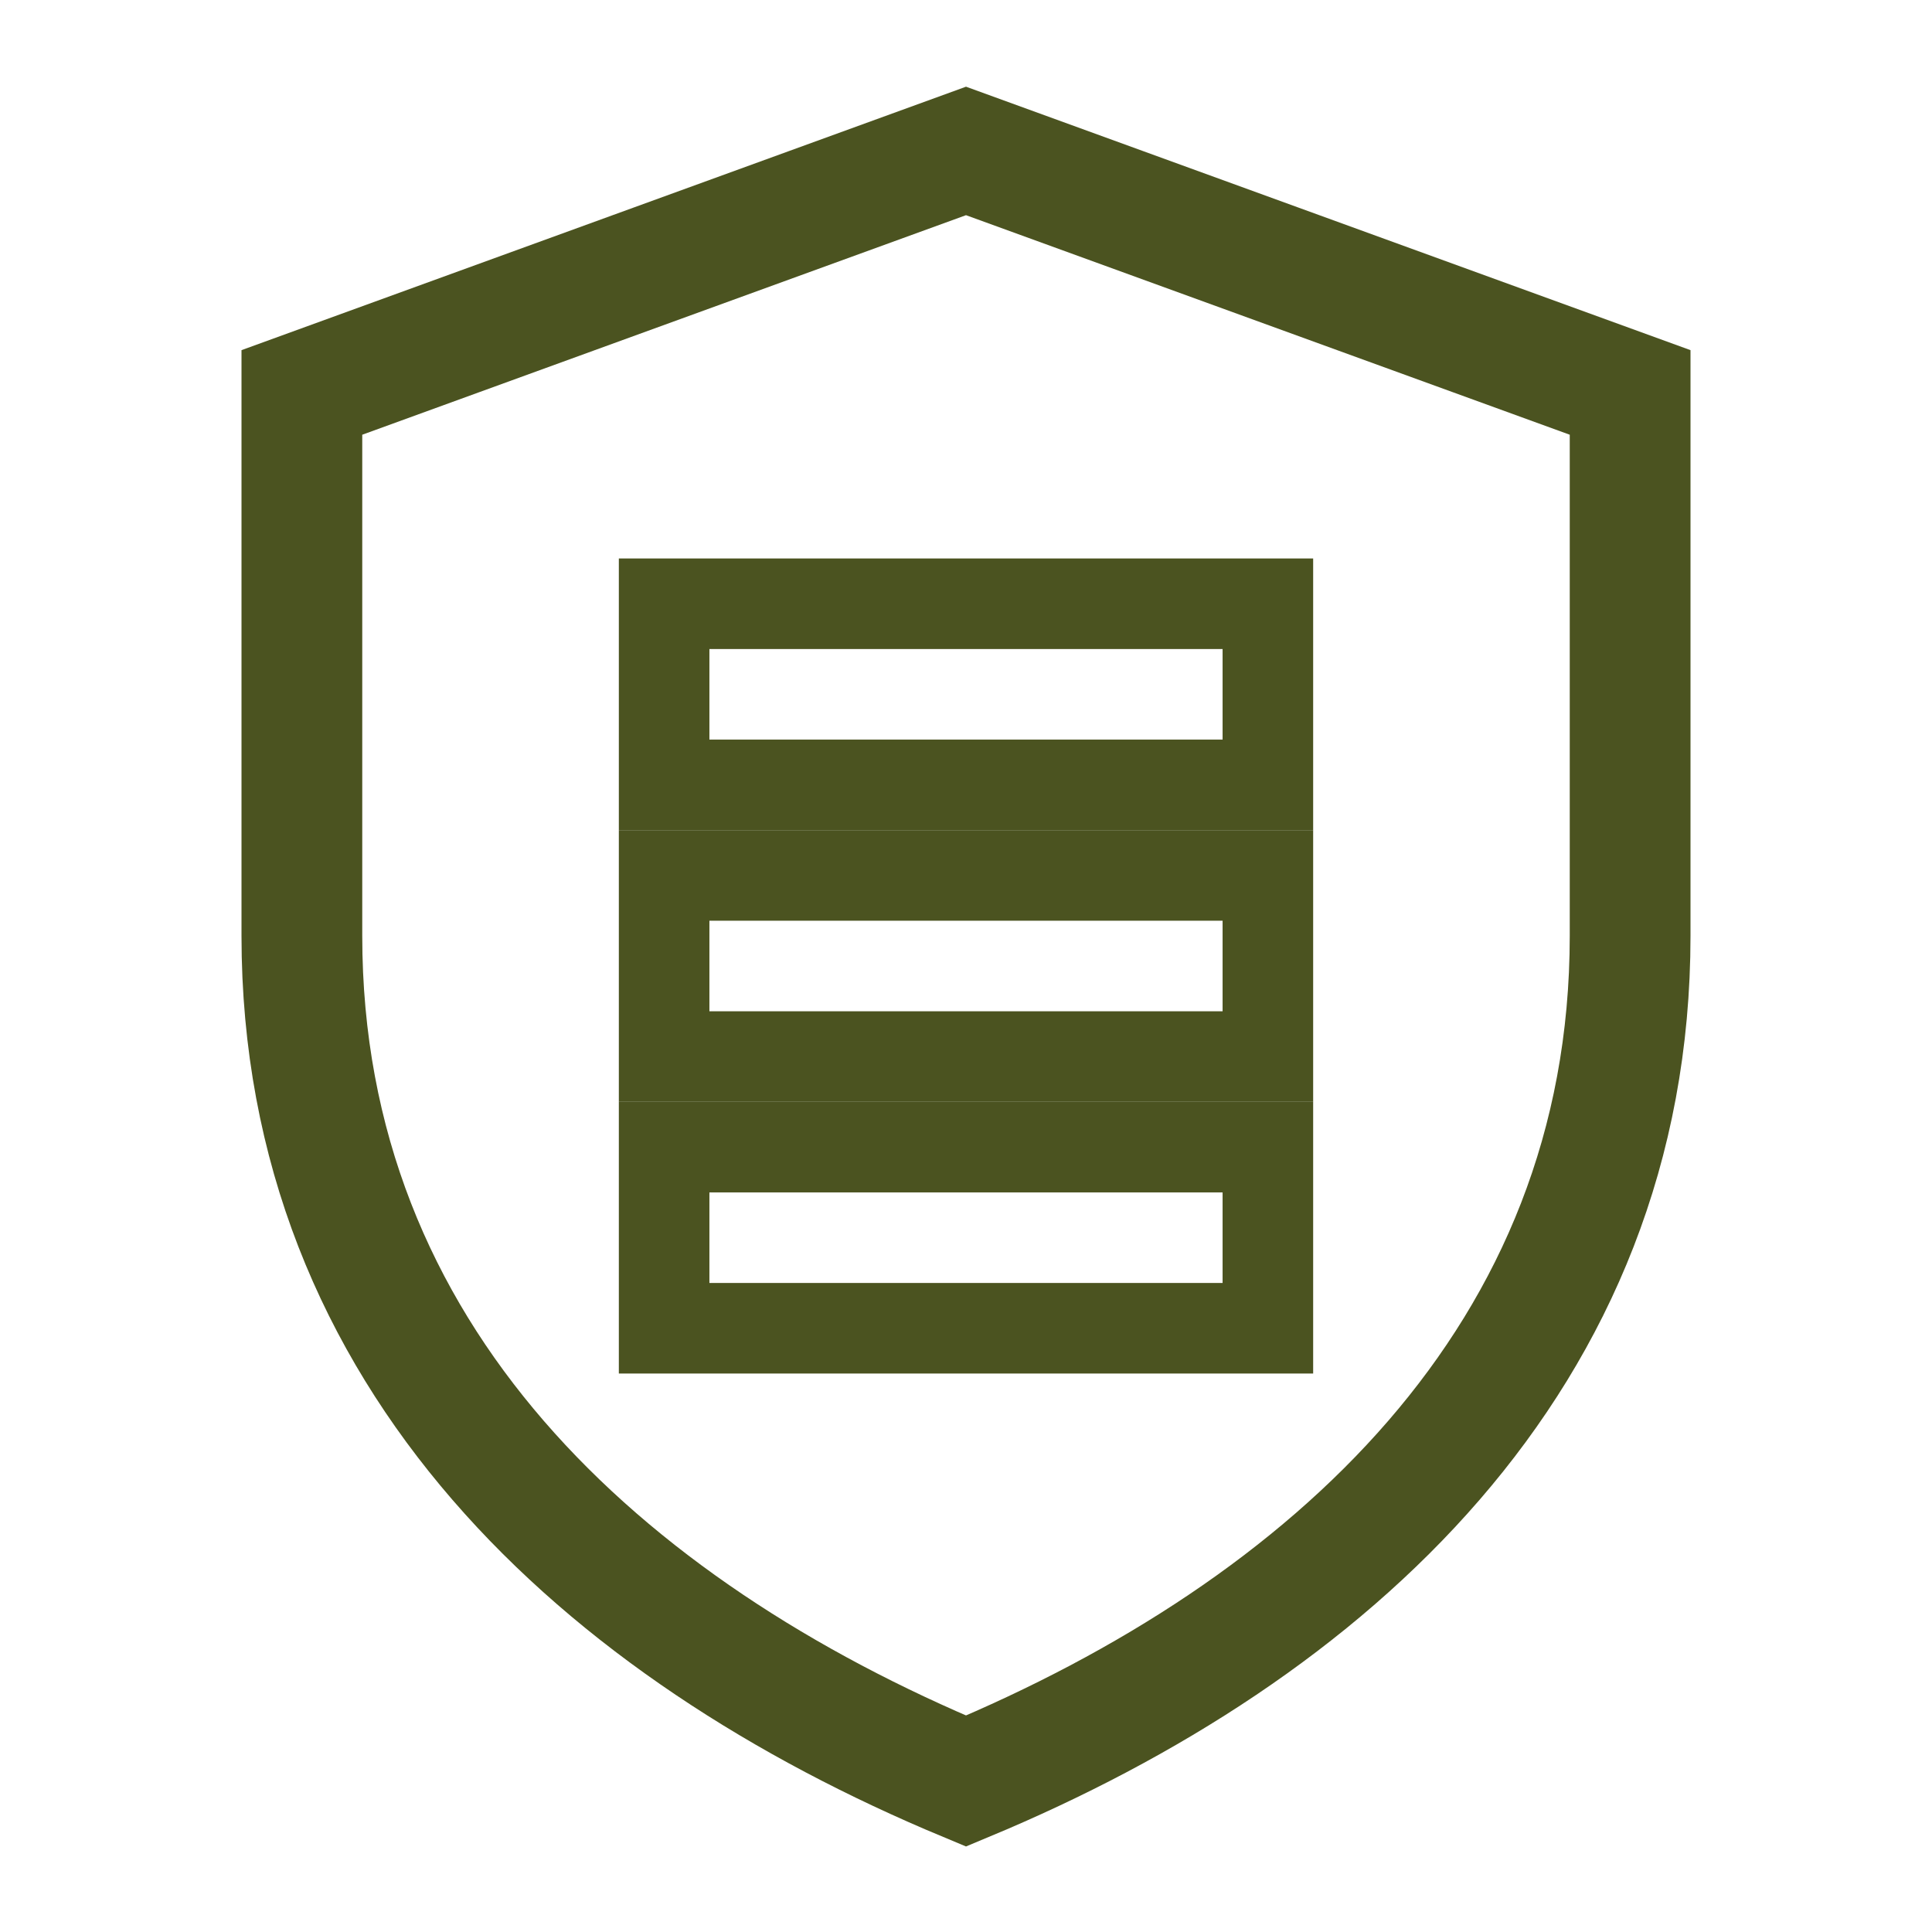 <svg xmlns="http://www.w3.org/2000/svg" viewBox="0 0 128 128">
  <rect width="128" height="128" fill="none"/>
  <!-- Shield base -->
  <path d="M64 10 L108 26 V62 C108 90 88 108 64 118 C40 108 20 90 20 62 V26 Z"
        fill="none" stroke="#4B5320" stroke-width="8"/>
  <!-- Inner badge -->
  
  <g fill="none" stroke="#4B5320" stroke-width="6">
    <rect x="44" y="40" width="40" height="12"/>
    <rect x="44" y="58" width="40" height="12"/>
    <rect x="44" y="76" width="40" height="12"/>
  </g>

</svg>